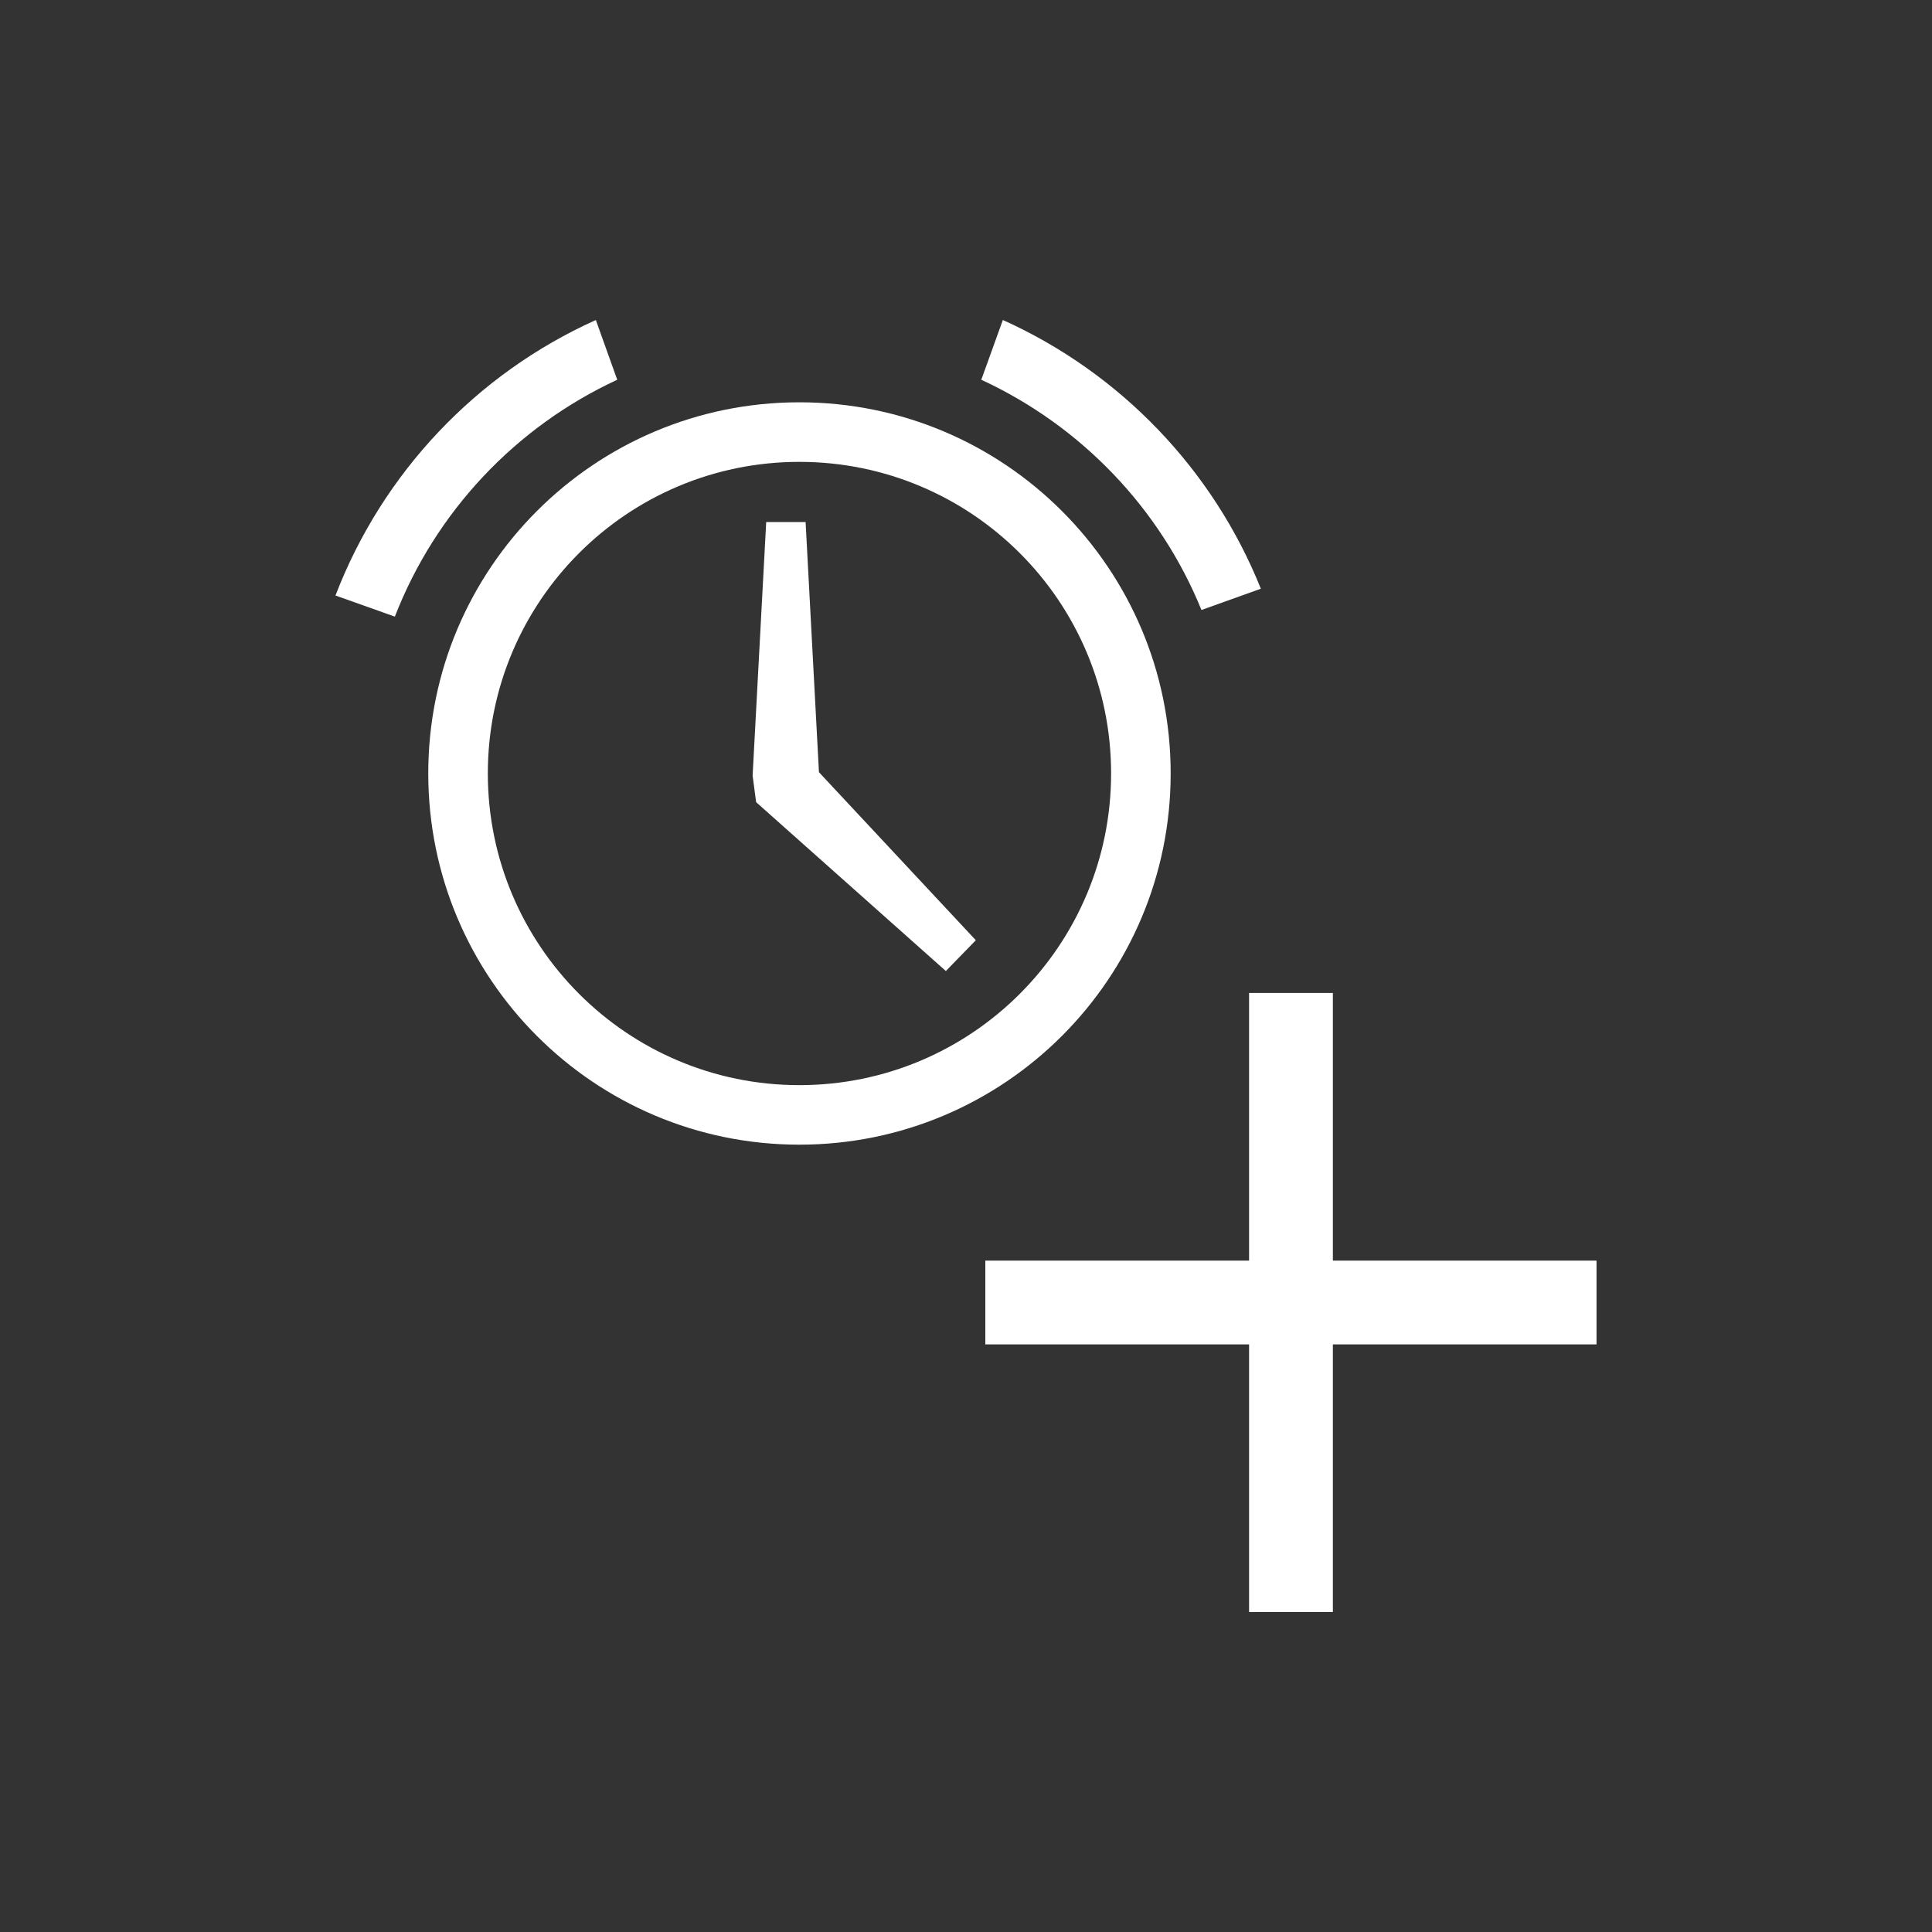 <?xml version="1.0" encoding="utf-8"?>
<!DOCTYPE svg PUBLIC "-//W3C//DTD SVG 1.1//EN" "http://www.w3.org/Graphics/SVG/1.1/DTD/svg11.dtd">
<svg version="1.1" xmlns="http://www.w3.org/2000/svg" xmlns:xlink="http://www.w3.org/1999/xlink" width="120"
	 height="120" xml:space="preserve">
<rect width="100%" height="100%" fill="#333333" stroke="none"/>
<g
     id="g12"
     transform="matrix(1.25,0,0,-1.25,0,120)">
<g id='g146'>
  <g id='g148'>
    <g transform='translate(59.7,65.69)' id='g154'>
      <path style='fill:white;fill-opacity:1;fill-rule:evenodd;stroke:none' d='M 0,0 2.951,1.057 C 0.568,6.999 -4.049,11.79 -9.869,14.41 L -10.94,11.44 C -5.99,9.151 -2.059,5.061 0,0' id='path156'/>
    </g>
    <g transform='translate(30.67,77.13)' id='g158'>
      <path style='fill:white;fill-opacity:1;fill-rule:evenodd;stroke:none' d='M 0,0 -1.063,2.968 C -6.989,0.304 -11.66,-4.623 -14,-10.72 L -11.05,-11.77 C -9.03,-6.563 -5.048,-2.338 0,0' id='path160'/>
    </g>
    <g transform='translate(66.23,33.36)' id='g162'>
      <path style='fill:white;fill-opacity:1;fill-rule:evenodd;stroke:none' d='M 0,0 0,13.3 -4.164,13.3 -4.164,0 -17.27,0 -17.27,-4.162 -4.164,-4.162 -4.164,-17.46 0,-17.46 0,-4.162 13.1,-4.162 13.1,0 0,0 z' id='path164'/>
    </g>
    <g transform='translate(39.72,42.08)' id='g166'>
      <path style='fill:white;fill-opacity:1;fill-rule:nonzero;stroke:none' d='M 0,0 C -8.551,0 -15.48,6.933 -15.48,15.49 -15.48,24.04 -8.551,30.97 0,30.97 8.554,30.97 15.49,24.04 15.49,15.49 15.49,6.933 8.554,0 0,0 M 0,33.93 C -10.19,33.93 -18.44,25.67 -18.44,15.49 -18.44,5.299 -10.19,-2.958 0,-2.958 10.19,-2.958 18.45,5.299 18.45,15.49 18.45,25.67 10.19,33.93 0,33.93' id='path168'/>
    </g>
    <g transform='translate(40.03,70.06)' id='g170'>
      <path style='fill:white;fill-opacity:1;fill-rule:nonzero;stroke:none' d='M 0,0 -1.958,0 -2.633,-12.6 -2.458,-13.92 6.969,-22.31 8.458,-20.78 0.663,-12.43 0,0 z' id='path172'/>
    </g>
  </g>
</g></g>
</svg>

